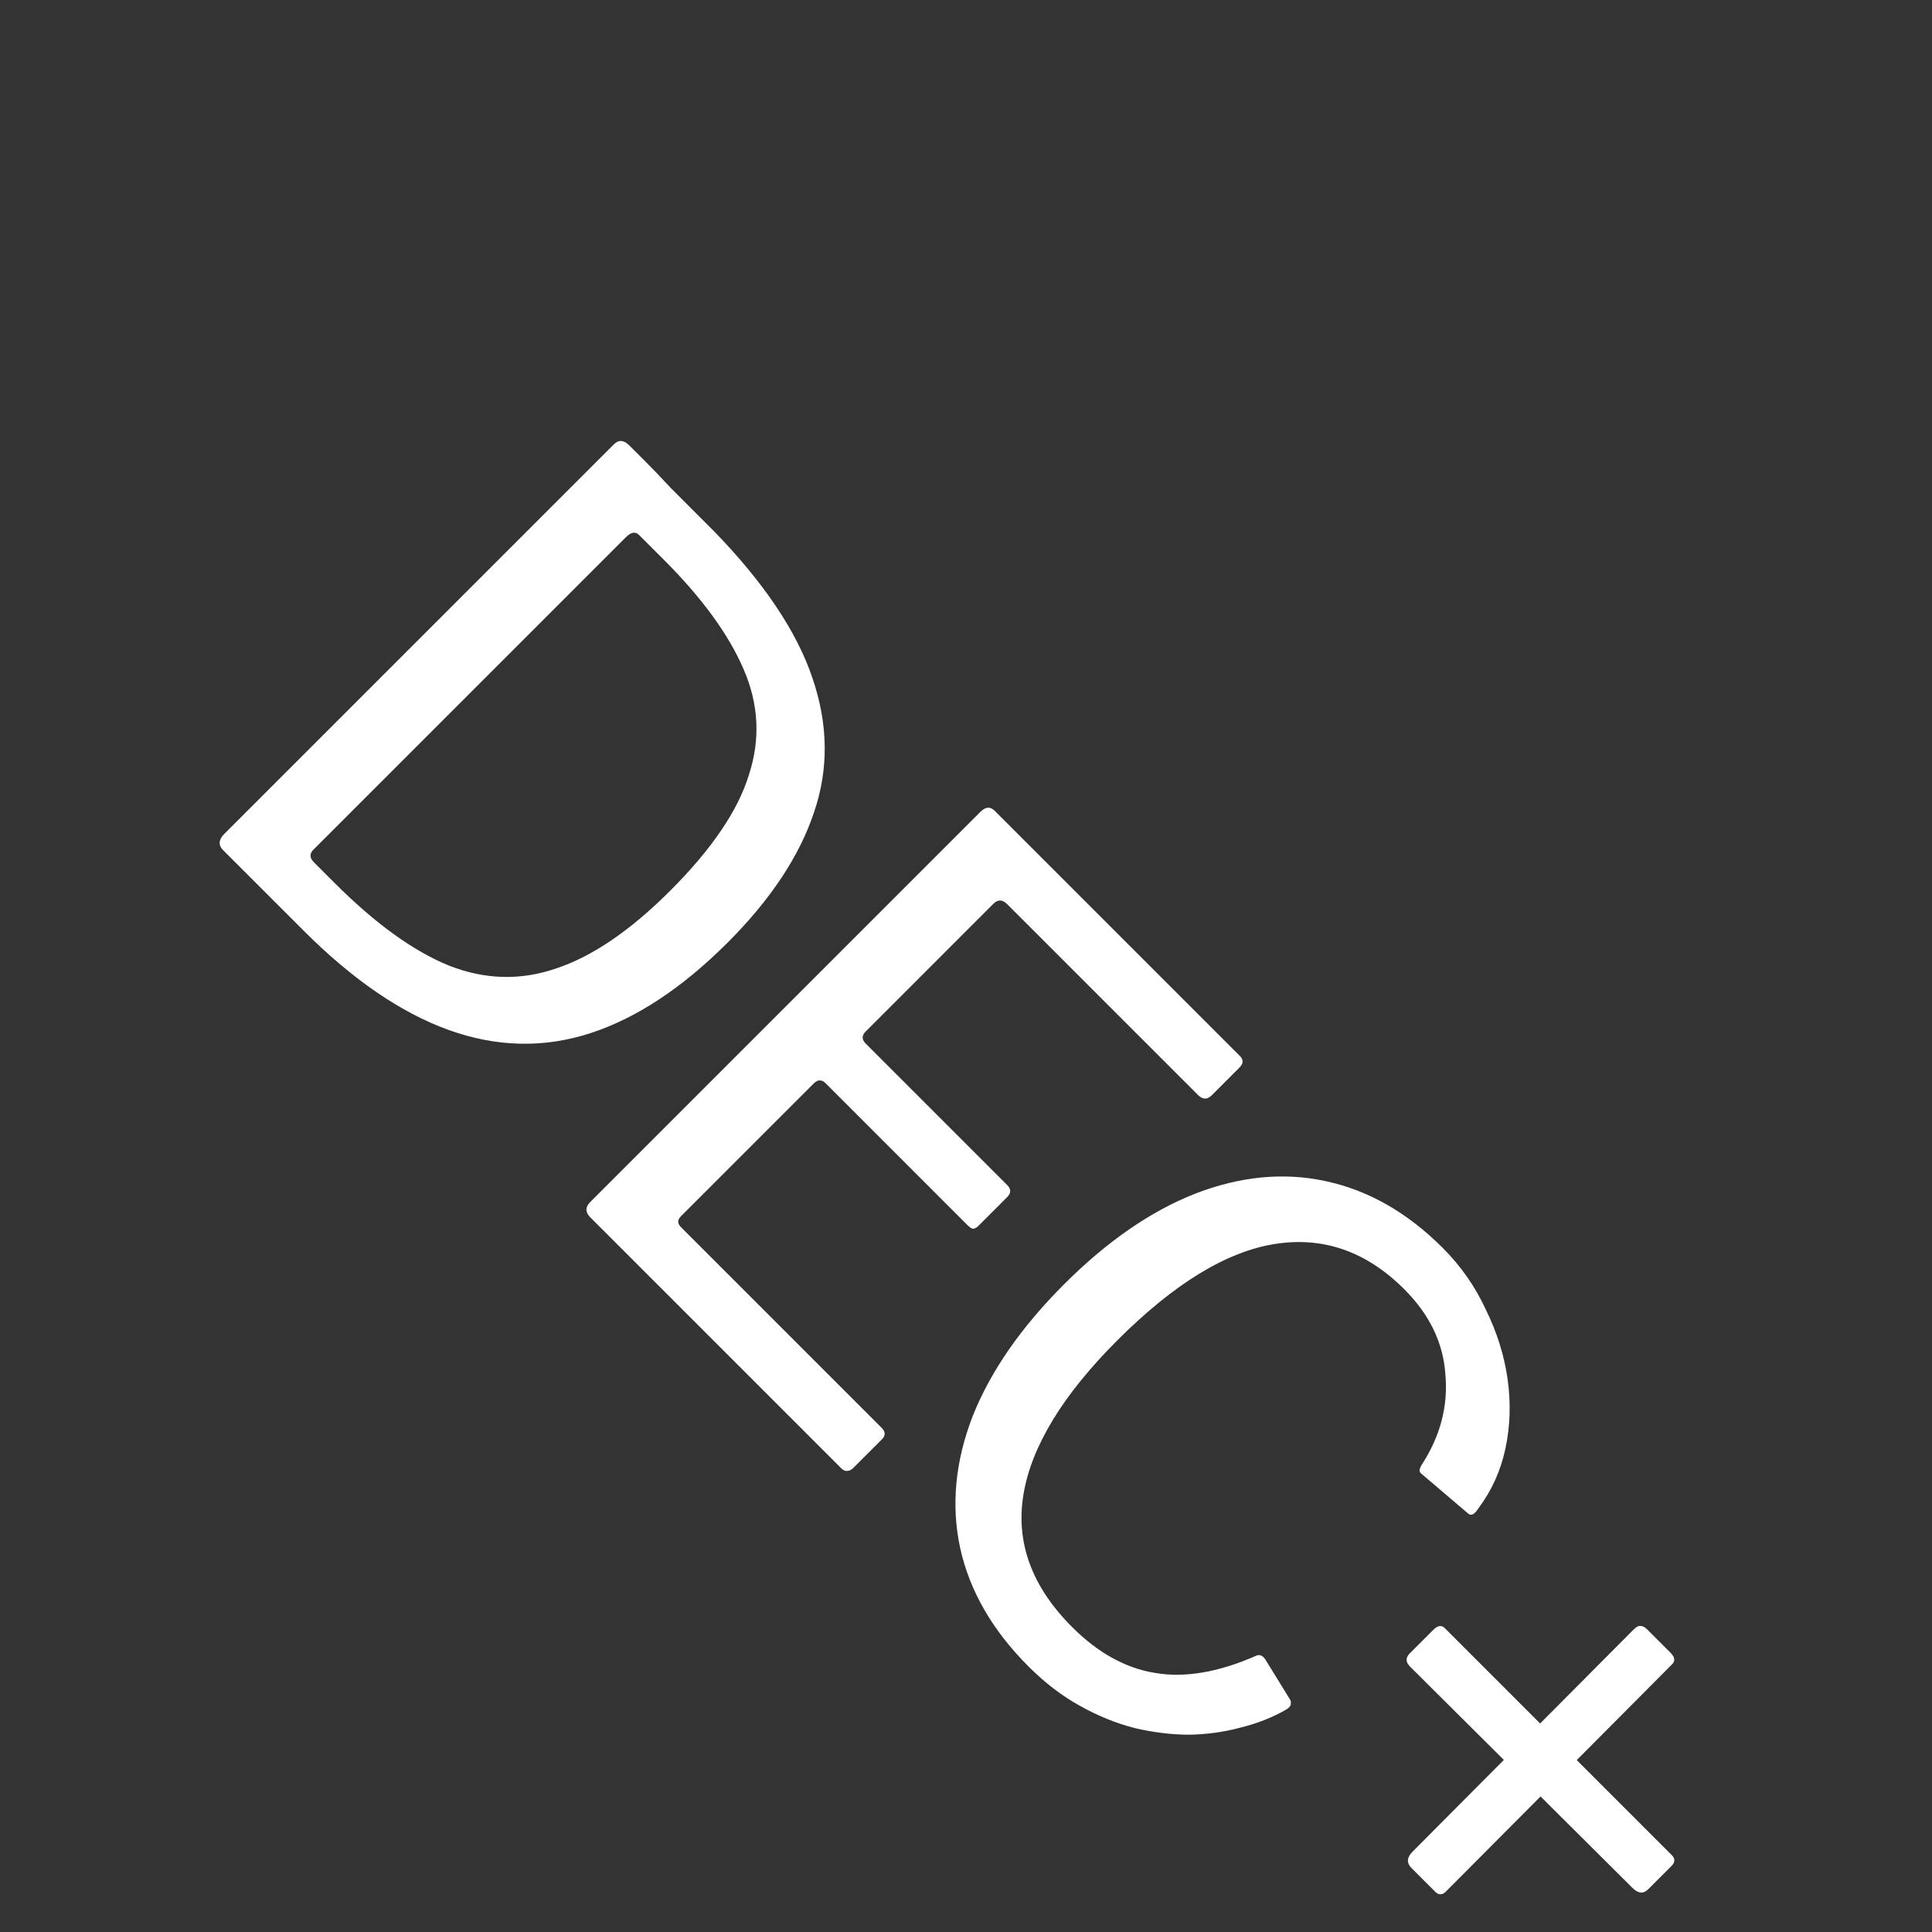 <svg width="100" height="100" viewBox="0 0 100 100" fill="none" xmlns="http://www.w3.org/2000/svg">
<rect x="0" y="0" width="100" height="100" fill="#333333" stroke="none"/>
<g clip-path="url(#clip0_9_17)">
<path d="M32.569 23.051C32.701 23.183 32.974 23.456 33.389 23.871C33.804 24.286 34.247 24.748 34.719 25.257C35.209 25.747 35.661 26.2 36.076 26.615C36.491 27.03 36.783 27.322 36.953 27.492C39.536 30.15 41.233 32.677 42.044 35.072C42.874 37.485 42.902 39.814 42.129 42.058C41.375 44.321 39.885 46.565 37.66 48.79C35.303 51.147 32.927 52.712 30.532 53.485C28.138 54.258 25.705 54.201 23.235 53.315C20.765 52.429 18.257 50.713 15.712 48.167L11.554 44.01C11.29 43.746 11.309 43.463 11.61 43.161L31.749 23.023C31.881 22.891 32.003 22.825 32.116 22.825C32.267 22.825 32.418 22.9 32.569 23.051ZM33.078 27.69C32.889 27.501 32.663 27.539 32.399 27.803L16.221 43.981C16.013 44.189 16.023 44.406 16.249 44.632L17.324 45.707C19.417 47.8 21.387 49.223 23.235 49.978C25.102 50.713 26.959 50.76 28.807 50.119C30.674 49.497 32.635 48.158 34.69 46.103C36.84 43.953 38.198 41.954 38.763 40.106C39.367 38.258 39.272 36.429 38.48 34.619C37.707 32.828 36.331 30.942 34.351 28.962L33.078 27.69ZM50.747 42.021C51.011 41.757 51.256 41.738 51.482 41.964L64.182 54.664C64.37 54.852 64.361 55.05 64.153 55.258L62.711 56.7C62.485 56.926 62.249 56.917 62.004 56.672L52.133 46.801C51.888 46.556 51.652 46.546 51.425 46.772L44.807 53.391C44.6 53.598 44.6 53.806 44.807 54.013L52.133 61.339C52.34 61.546 52.34 61.754 52.133 61.961L50.634 63.46C50.558 63.536 50.473 63.583 50.379 63.602C50.304 63.602 50.2 63.536 50.068 63.404L42.742 56.078C42.535 55.87 42.327 55.87 42.12 56.078L35.247 62.951C35.058 63.14 35.058 63.328 35.247 63.517L45.627 73.897C45.835 74.104 45.844 74.302 45.656 74.491L44.157 75.99C44.062 76.084 43.959 76.132 43.845 76.132C43.751 76.15 43.647 76.103 43.534 75.99L30.552 63.008C30.288 62.744 30.288 62.48 30.552 62.216L50.747 42.021ZM74.67 64.586C75.613 65.529 76.358 66.595 76.905 67.782C77.489 68.971 77.866 70.177 78.036 71.403C78.206 72.629 78.168 73.817 77.923 74.967C77.678 76.117 77.216 77.145 76.537 78.05C76.405 78.257 76.292 78.37 76.198 78.389C76.122 78.427 76.028 78.389 75.915 78.276L73.624 76.324C73.51 76.249 73.463 76.164 73.482 76.07C73.501 75.976 73.548 75.872 73.624 75.759C74.566 74.288 74.962 72.742 74.811 71.12C74.698 69.499 73.991 68.037 72.69 66.736C70.729 64.775 68.495 63.992 65.987 64.388C63.479 64.784 60.764 66.444 57.841 69.367C55.013 72.195 53.391 74.854 52.976 77.343C52.561 79.832 53.4 82.123 55.493 84.216C56.832 85.555 58.265 86.347 59.793 86.592C61.339 86.856 63.092 86.554 65.053 85.686C65.223 85.63 65.374 85.705 65.506 85.913L66.779 87.978C66.817 88.053 66.826 88.138 66.807 88.232C66.788 88.326 66.694 88.421 66.524 88.515C65.827 88.911 65.053 89.213 64.205 89.42C63.375 89.646 62.498 89.769 61.575 89.788C60.669 89.788 59.727 89.675 58.746 89.448C57.784 89.203 56.832 88.817 55.889 88.289C54.965 87.779 54.079 87.101 53.231 86.252C51.364 84.385 50.185 82.34 49.695 80.115C49.224 77.908 49.441 75.636 50.346 73.298C51.27 70.979 52.844 68.707 55.069 66.481C57.294 64.256 59.557 62.691 61.857 61.786C64.195 60.881 66.449 60.664 68.617 61.136C70.823 61.607 72.841 62.757 74.67 64.586ZM85.306 97.793C85.061 98.038 84.787 98.01 84.486 97.708L73.002 86.281C72.87 86.149 72.804 86.027 72.804 85.914C72.804 85.8 72.861 85.687 72.974 85.574L74.19 84.358C74.416 84.132 74.614 84.103 74.784 84.273L86.522 96.011C86.711 96.2 86.711 96.388 86.522 96.577L85.306 97.793ZM73.059 96.69C72.795 96.426 72.814 96.143 73.115 95.841L84.542 84.358C84.693 84.207 84.816 84.141 84.91 84.16C85.023 84.16 85.136 84.217 85.249 84.33L86.466 85.546C86.692 85.772 86.72 85.97 86.55 86.14L74.841 97.906C74.652 98.095 74.464 98.095 74.275 97.906L73.059 96.69Z" fill="white"/>
</g>
<defs>
<clipPath id="clip0_9_17">
<rect width="100" height="100" fill="white" transform="matrix(0 -1 1 0 0 100)"/>
</clipPath>
</defs>
</svg>
